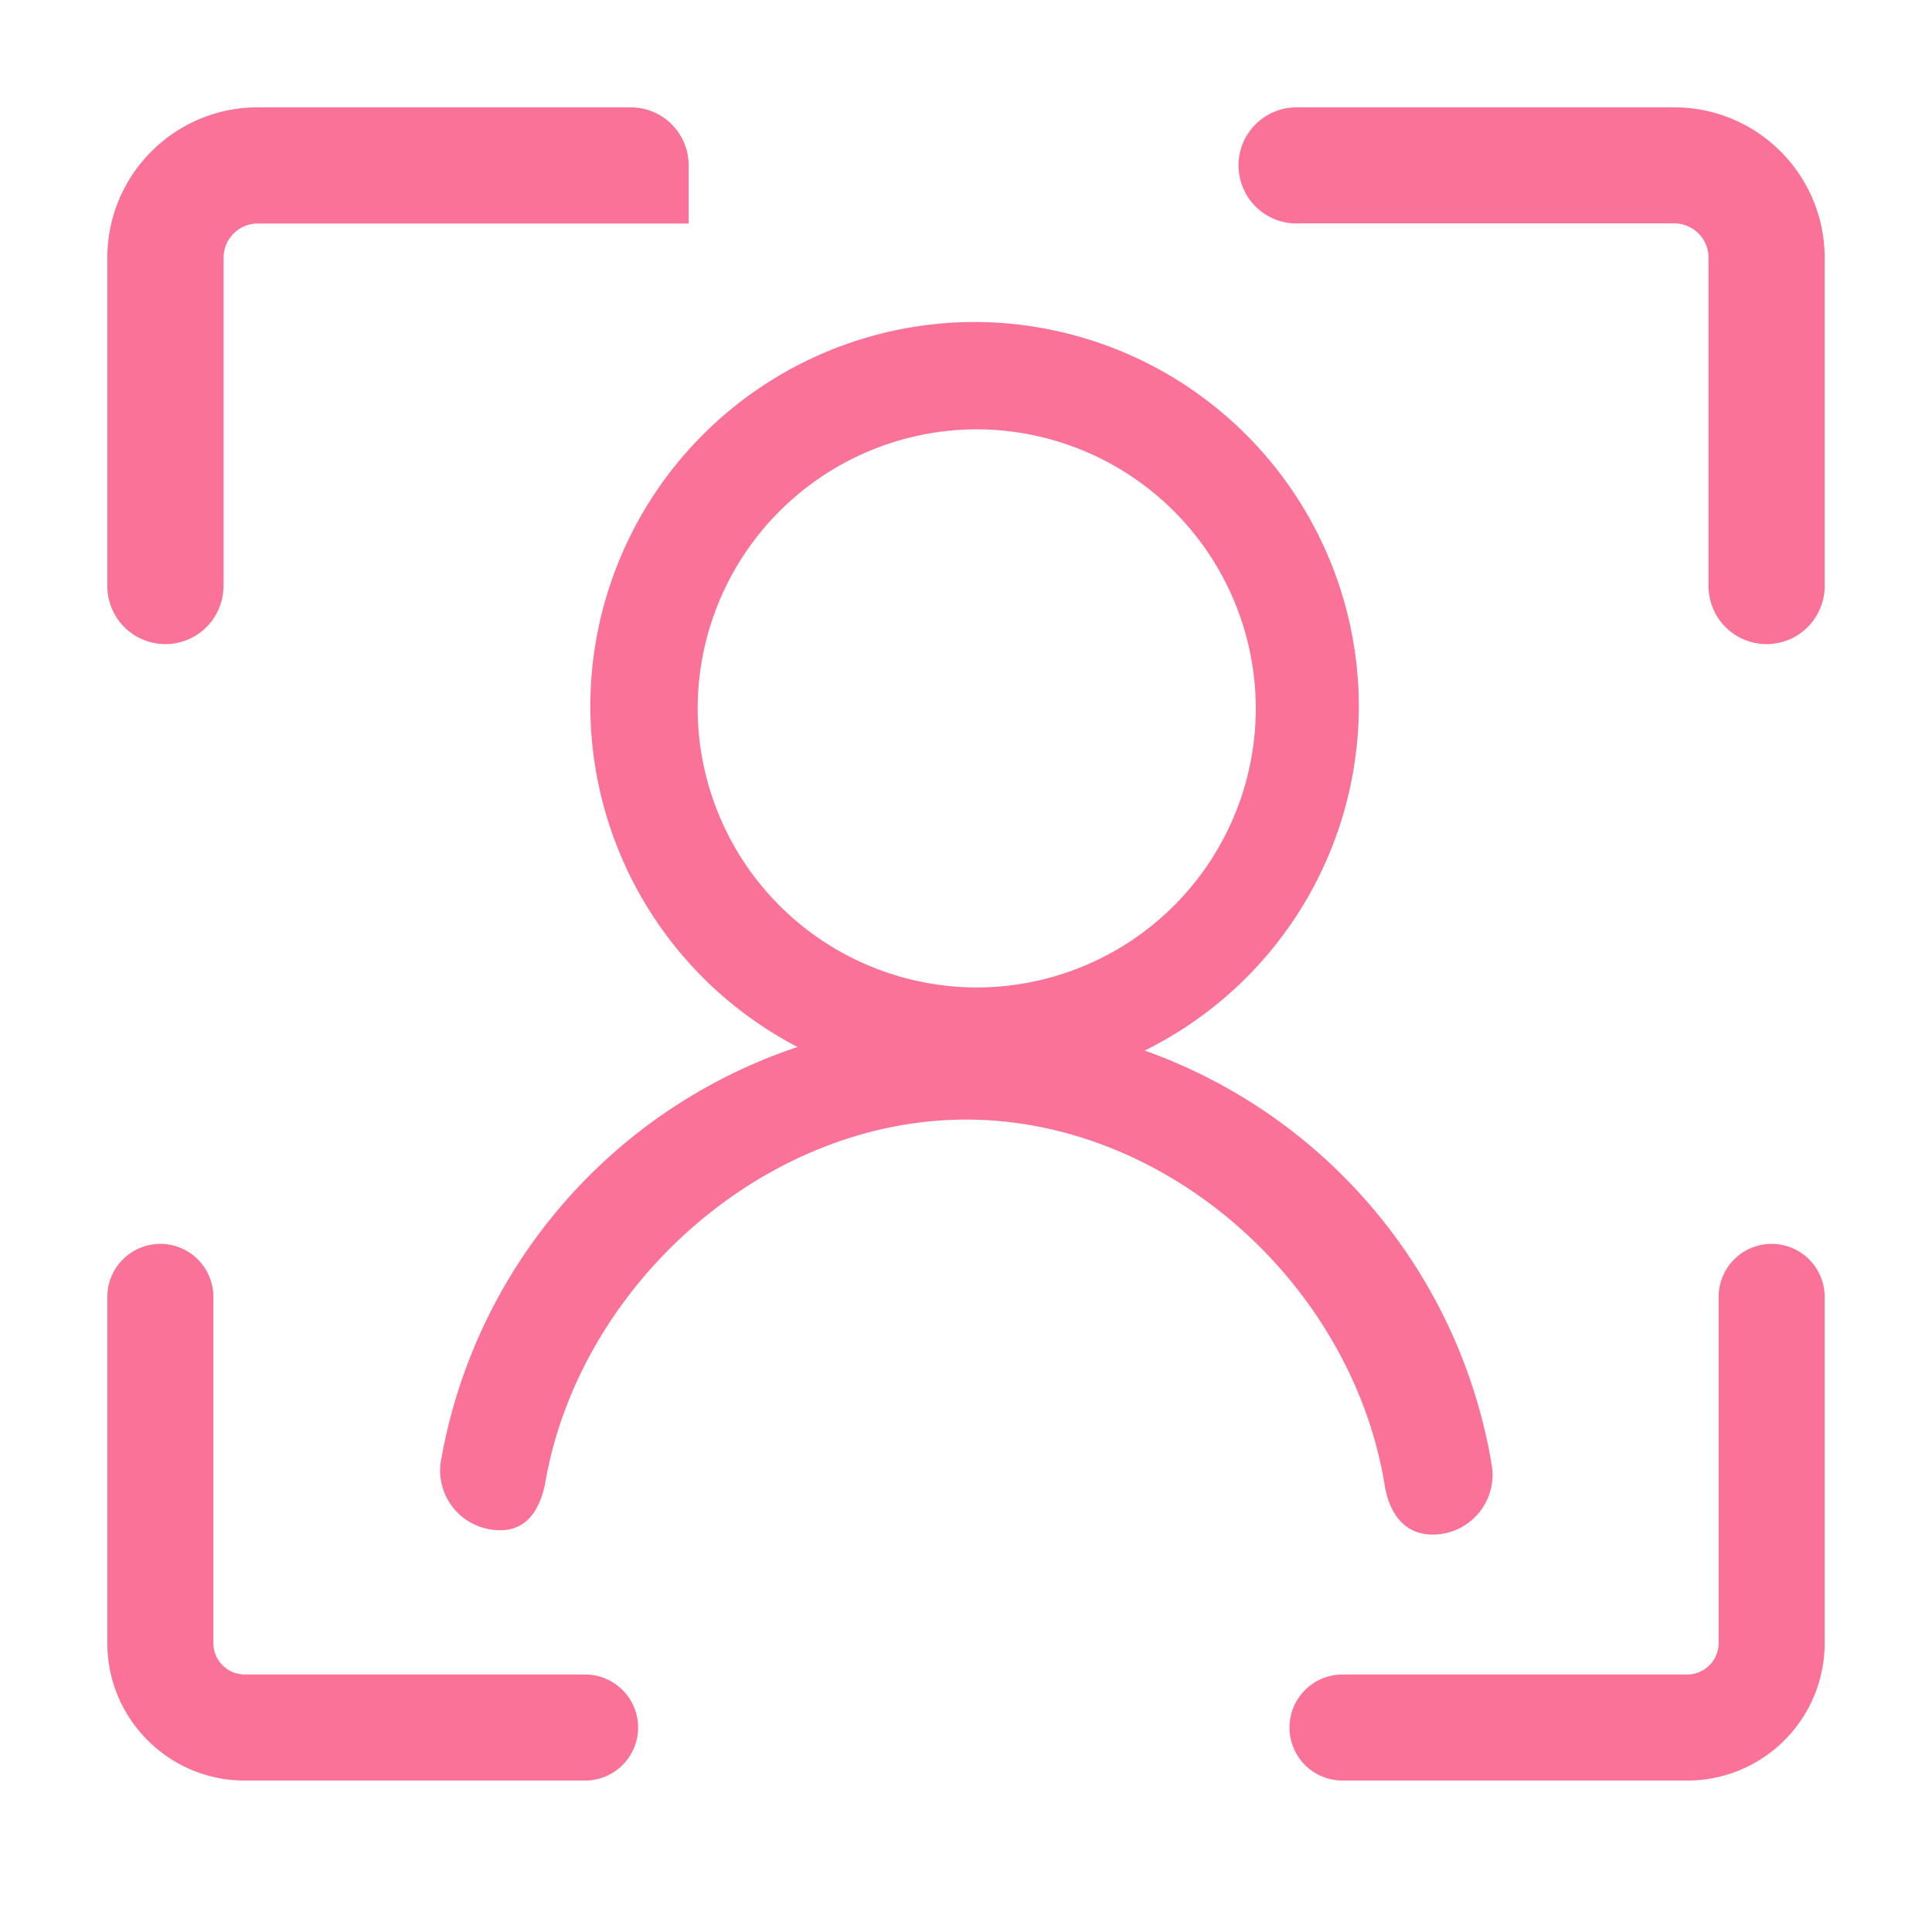 <?xml version="1.0" standalone="no"?><!DOCTYPE svg PUBLIC "-//W3C//DTD SVG 1.1//EN" "http://www.w3.org/Graphics/SVG/1.1/DTD/svg11.dtd"><svg t="1649857179218" class="icon" viewBox="0 0 1024 1024" version="1.1" xmlns="http://www.w3.org/2000/svg" p-id="1185" xmlns:xlink="http://www.w3.org/1999/xlink" width="200" height="200"><defs><style type="text/css">@font-face { font-family: "feedback-iconfont"; src: url("//at.alicdn.com/t/font_1031158_u69w8yhxdu.woff2?t=1630033759944") format("woff2"), url("//at.alicdn.com/t/font_1031158_u69w8yhxdu.woff?t=1630033759944") format("woff"), url("//at.alicdn.com/t/font_1031158_u69w8yhxdu.ttf?t=1630033759944") format("truetype"); }
</style></defs><path d="M516.551 577.934a203.947 203.947 0 0 1-203.662-203.662A203.833 203.833 0 0 1 516.551 170.667a203.947 203.947 0 0 1 203.662 203.719 203.833 203.833 0 0 1-203.662 203.548zM369.778 375.41A148.139 148.139 0 0 0 517.689 523.378a148.025 148.025 0 0 0 147.911-147.854A148.139 148.139 0 0 0 517.803 227.556 148.139 148.139 0 0 0 369.778 375.41z m364.089 411.42c-17.465-105.7-114.347-193.252-221.468-193.422-107.065-0.228-205.767 87.836-223.573 193.422-3.527 16.498-12.345 26.567-29.013 23.78a31.687 31.687 0 0 1-26.34-34.93 282.51 282.51 0 0 1 557.227 1.081 31.687 31.687 0 0 1-30.151 36.58c-15.929 0.569-24.121-10.809-26.738-26.51z m-46.649-668.444h200.135a18.204 18.204 0 0 1 18.204 18.261V310.613a30.72 30.72 0 1 0 61.554 0V136.647C967.111 92.615 931.385 56.889 887.353 56.889H687.218a30.72 30.72 0 0 0 0 61.554zM118.5 310.613V136.647a18.204 18.204 0 0 1 18.204-18.204h228.295V87.609A30.72 30.72 0 0 0 334.165 56.889H136.647C92.615 56.889 56.889 92.615 56.889 136.647V310.613a30.72 30.72 0 0 0 61.554 0zM310.044 887.524H129.707a16.668 16.668 0 0 1-16.612-16.612v-183.524a28.103 28.103 0 0 0-56.206 0v183.524c0 40.164 32.654 72.818 72.818 72.818h180.395a28.103 28.103 0 0 0 0-56.206z m600.86-200.135v183.524a16.668 16.668 0 0 1-16.612 16.612h-182.727a28.103 28.103 0 0 0 0 56.206h182.727a72.818 72.818 0 0 0 72.818-72.818v-183.524a28.103 28.103 0 0 0-56.206 0z" fill="#fb7299" p-id="1186"></path></svg>